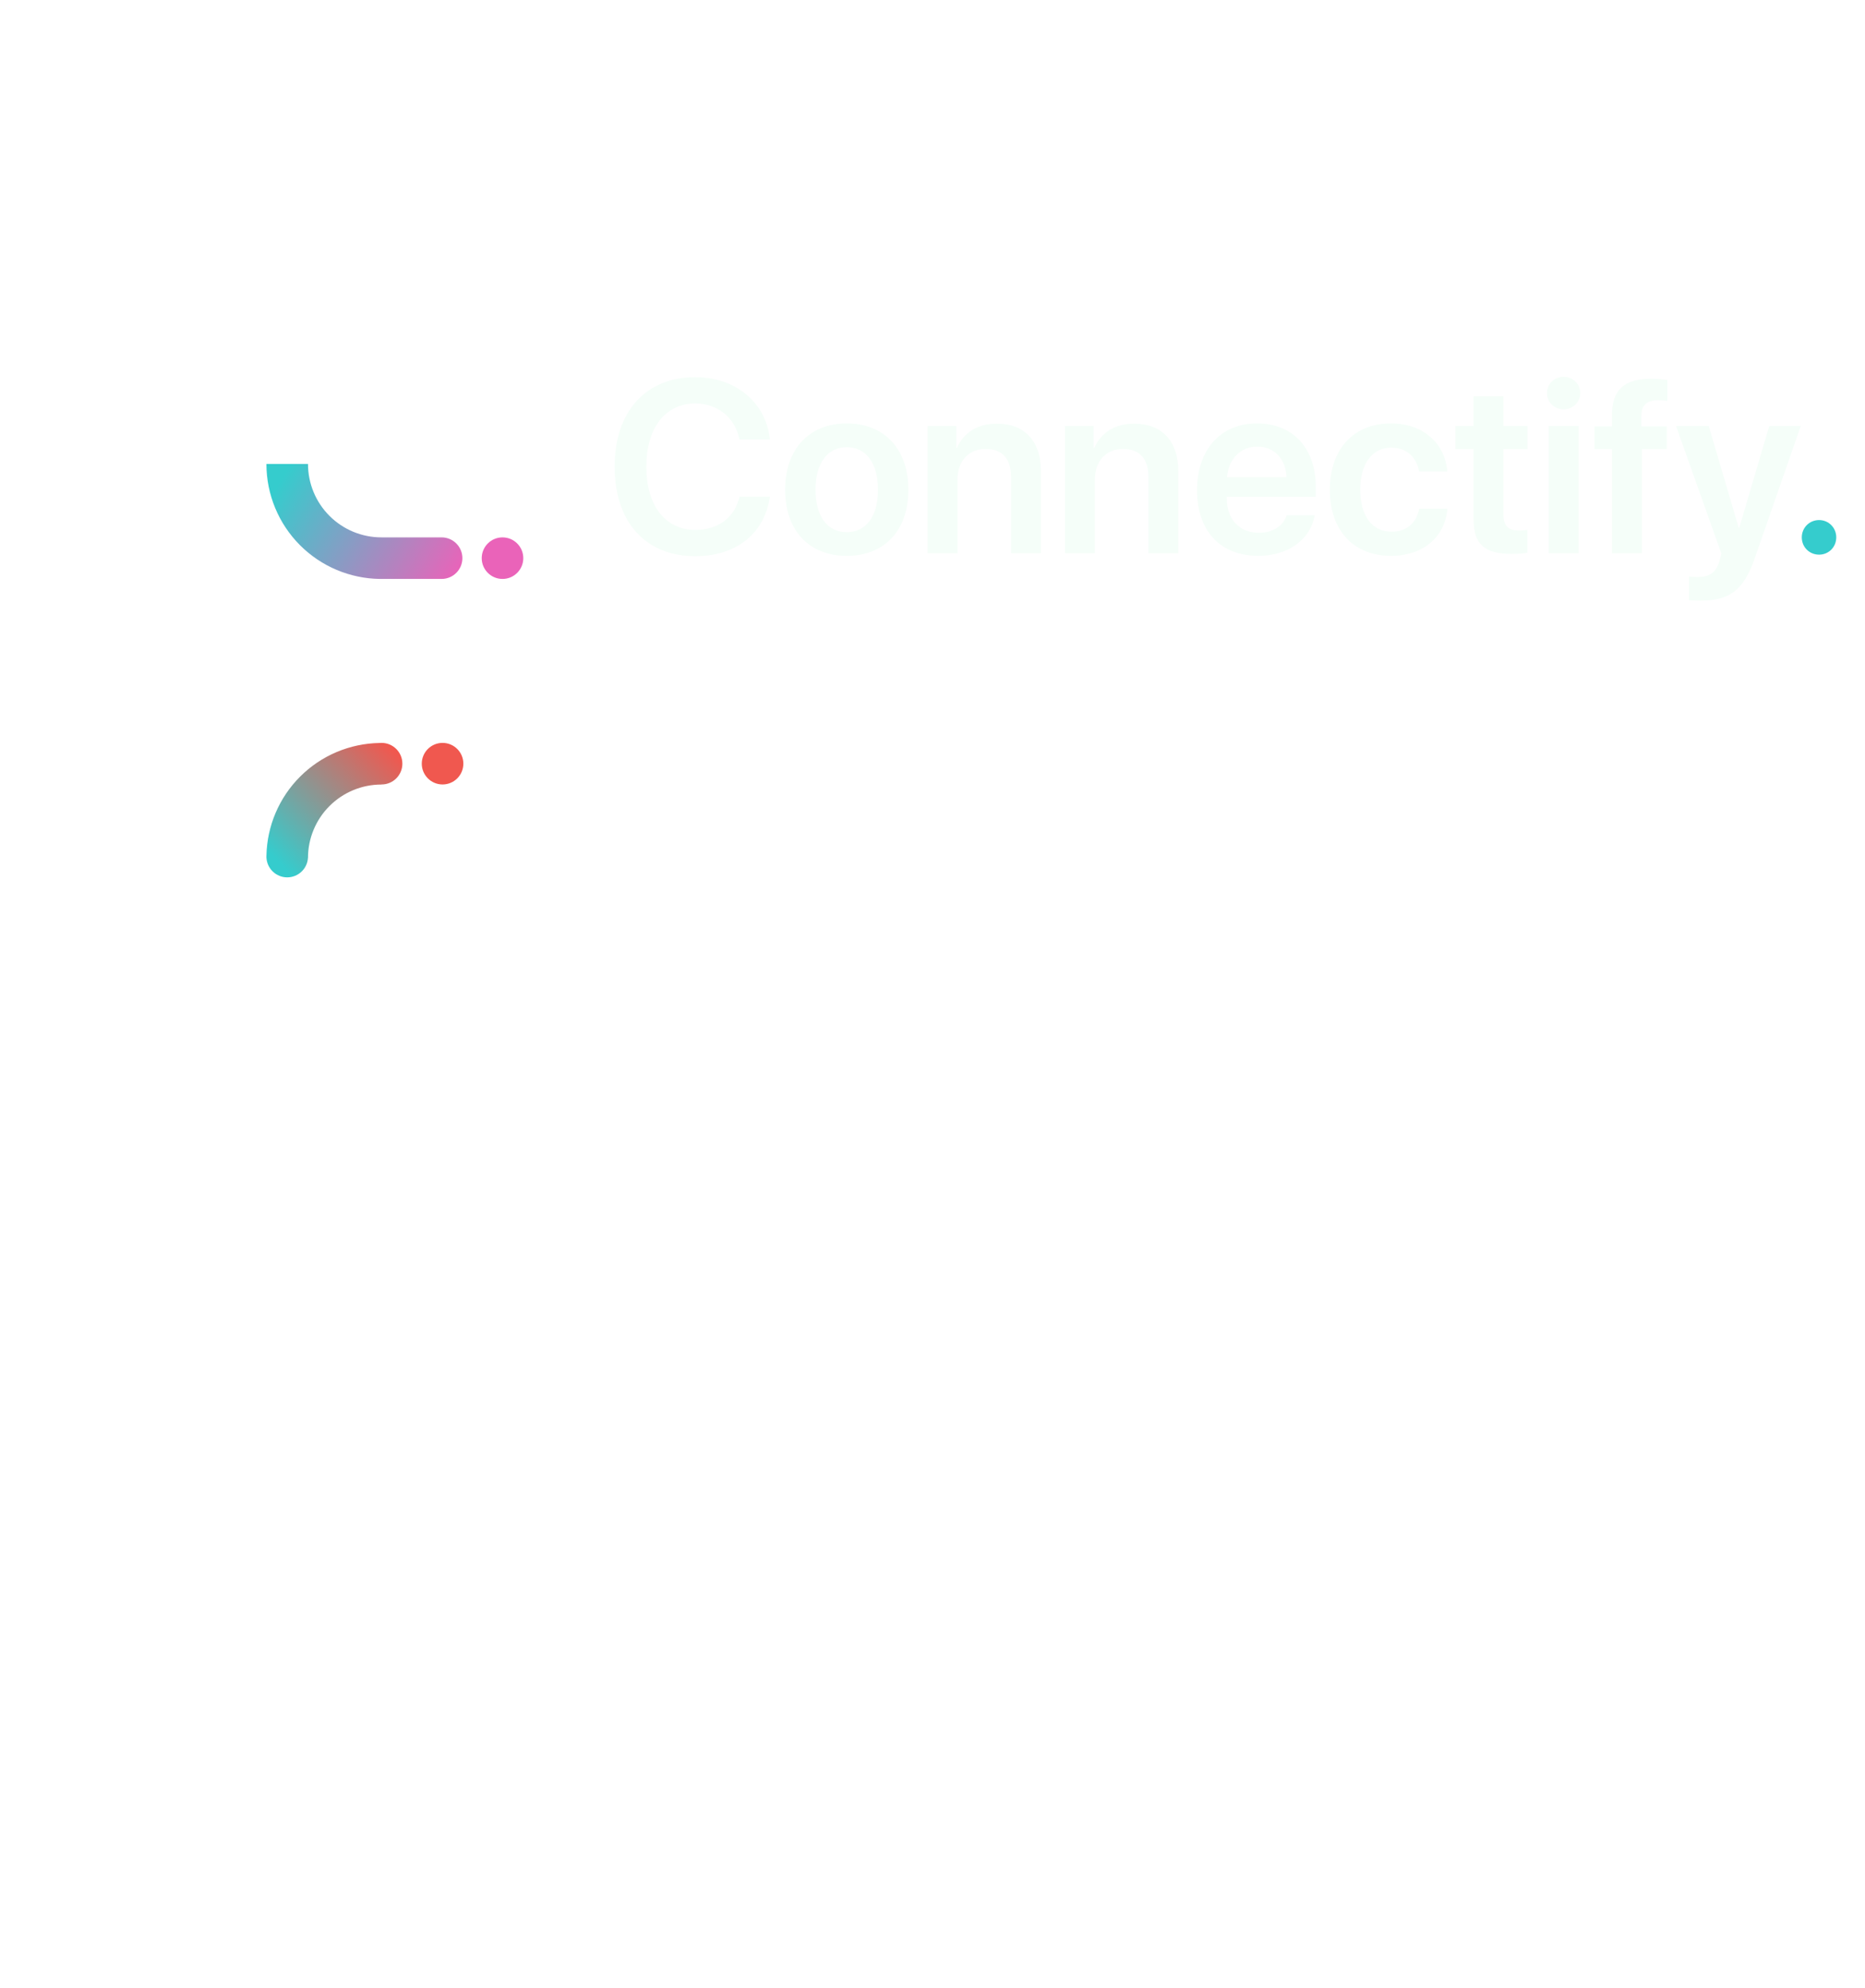 <svg width="182" height="194" viewBox="0 0 182 194" fill="none" xmlns="http://www.w3.org/2000/svg">
<path fill-rule="evenodd" clip-rule="evenodd" d="M29.285 53.215C31.353 55.283 34.146 56.46 37.066 56.499V56.5H37.217H43.094C43.094 56.5 43.094 56.5 43.094 56.5C44.215 56.5 45.123 55.592 45.123 54.472C45.123 53.352 44.215 52.443 43.094 52.443C43.094 52.443 43.094 52.443 43.094 52.443H37.217V52.443C35.318 52.443 33.497 51.689 32.154 50.346C30.811 49.003 30.057 47.182 30.057 45.283L26 45.283C26 48.258 27.182 51.111 29.285 53.215Z" fill="url(#paint0_linear_1220_16951)"/>
<circle cx="49.038" cy="54.472" r="2.028" fill="#EA63B9"/>
<g filter="url(#filter0_d_1220_16951)">
<path fill-rule="evenodd" clip-rule="evenodd" d="M43.188 38.557C44.309 38.557 45.217 37.648 45.217 36.528C45.217 35.408 44.309 34.5 43.188 34.5C42.068 34.5 41.16 35.408 41.16 36.528C41.16 37.648 42.068 38.557 43.188 38.557ZM37.237 38.557C38.358 38.557 39.266 37.648 39.266 36.528C39.266 35.408 38.358 34.5 37.237 34.5C37.172 34.5 37.108 34.503 37.044 34.509C34.132 34.554 31.348 35.73 29.285 37.793C27.236 39.843 26.061 42.603 26.002 45.495C26.001 45.528 26 45.561 26 45.594C26 45.602 26 45.61 26 45.618C26 45.624 26 45.629 26 45.635C26 45.665 26 45.695 26 45.725L26.004 45.725C26.071 46.784 26.952 47.623 28.028 47.623C29.105 47.623 29.985 46.784 30.052 45.725L30.056 45.725C30.056 43.826 30.811 42.005 32.154 40.662C33.496 39.319 35.318 38.564 37.217 38.564L37.217 38.556L37.237 38.557Z" fill="url(#paint1_linear_1220_16951)"/>
</g>
<path d="M67.844 54.281C63.016 54.281 59.98 50.965 59.98 45.539C59.98 40.148 63.039 36.809 67.844 36.809C71.769 36.809 74.758 39.258 75.133 42.891H72.156C71.758 40.77 70.035 39.375 67.844 39.375C64.938 39.375 63.074 41.766 63.074 45.539C63.074 49.336 64.926 51.715 67.856 51.715C70.094 51.715 71.699 50.508 72.168 48.469H75.133C74.606 52.09 71.84 54.281 67.844 54.281ZM82.633 54.246C78.988 54.246 76.621 51.82 76.621 47.789C76.621 43.781 79.012 41.32 82.633 41.32C86.254 41.32 88.644 43.77 88.644 47.789C88.644 51.82 86.277 54.246 82.633 54.246ZM82.633 51.938C84.484 51.938 85.68 50.438 85.68 47.789C85.68 45.152 84.484 43.641 82.633 43.641C80.793 43.641 79.586 45.152 79.586 47.789C79.586 50.438 80.781 51.938 82.633 51.938ZM90.519 54V41.578H93.32V43.711H93.379C94.047 42.234 95.371 41.344 97.281 41.344C100.023 41.344 101.582 43.102 101.582 45.973V54H98.664V46.559C98.664 44.801 97.844 43.816 96.18 43.816C94.504 43.816 93.438 45.023 93.438 46.805V54H90.519ZM103.926 54V41.578H106.727V43.711H106.785C107.453 42.234 108.777 41.344 110.688 41.344C113.43 41.344 114.988 43.102 114.988 45.973V54H112.07V46.559C112.07 44.801 111.25 43.816 109.586 43.816C107.91 43.816 106.844 45.023 106.844 46.805V54H103.926ZM122.688 43.582C121.047 43.582 119.863 44.836 119.746 46.57H125.547C125.488 44.812 124.363 43.582 122.688 43.582ZM125.559 50.285H128.289C127.914 52.629 125.734 54.246 122.793 54.246C119.066 54.246 116.816 51.797 116.816 47.836C116.816 43.91 119.09 41.32 122.676 41.32C126.203 41.32 128.406 43.77 128.406 47.543V48.492H119.723V48.668C119.723 50.66 120.941 51.996 122.852 51.996C124.211 51.996 125.242 51.316 125.559 50.285ZM141.238 46.008H138.484C138.25 44.684 137.324 43.688 135.766 43.688C133.926 43.688 132.742 45.234 132.742 47.789C132.742 50.391 133.938 51.891 135.789 51.891C137.266 51.891 138.227 51.047 138.496 49.641H141.25C141.016 52.418 138.871 54.246 135.754 54.246C132.121 54.246 129.777 51.82 129.777 47.789C129.777 43.816 132.121 41.32 135.73 41.32C139.012 41.32 141.039 43.395 141.238 46.008ZM143.805 38.672H146.723V41.578H149.066V43.828H146.723V50.285C146.723 51.305 147.191 51.773 148.223 51.773C148.492 51.773 148.867 51.75 149.055 51.715V53.941C148.738 54.012 148.164 54.059 147.543 54.059C144.859 54.059 143.805 53.109 143.805 50.695V43.828H142.023V41.578H143.805V38.672ZM151.129 54V41.578H154.047V54H151.129ZM152.582 39.949C151.68 39.949 150.965 39.246 150.965 38.367C150.965 37.477 151.68 36.773 152.582 36.773C153.496 36.773 154.211 37.477 154.211 38.367C154.211 39.246 153.496 39.949 152.582 39.949ZM157.305 54V43.828H155.605V41.613H157.305V40.512C157.305 38.098 158.453 36.961 161.148 36.961C161.723 36.961 162.355 37.02 162.719 37.09V39.129C162.473 39.094 162.133 39.059 161.793 39.059C160.68 39.059 160.176 39.586 160.176 40.594V41.613H162.66V43.828H160.223V54H157.305ZM165.965 58.617C165.801 58.617 164.969 58.605 164.816 58.57V56.262C164.969 56.297 165.484 56.309 165.66 56.309C166.867 56.309 167.488 55.852 167.816 54.703C167.816 54.668 167.992 54.047 167.98 54.012L163.562 41.578H166.75L169.68 51.516H169.727L172.656 41.578H175.727L171.238 54.492C170.172 57.574 168.801 58.617 165.965 58.617Z" fill="#F5FEF9"/>
<path d="M177.52 54.129C176.57 54.129 175.832 53.391 175.832 52.441C175.832 51.504 176.57 50.754 177.52 50.754C178.457 50.754 179.195 51.504 179.195 52.441C179.195 53.391 178.457 54.129 177.52 54.129Z" fill="#35CCCD"/>
<defs>
<filter id="filter0_d_1220_16951" x="-82.1" y="-35.6" width="235.417" height="229.323" filterUnits="userSpaceOnUse" color-interpolation-filters="sRGB">
<feFlood flood-opacity="0" result="BackgroundImageFix"/>
<feColorMatrix in="SourceAlpha" type="matrix" values="0 0 0 0 0 0 0 0 0 0 0 0 0 0 0 0 0 0 127 0" result="hardAlpha"/>
<feOffset dy="38"/>
<feGaussianBlur stdDeviation="54.05"/>
<feComposite in2="hardAlpha" operator="out"/>
<feColorMatrix type="matrix" values="0 0 0 0 0 0 0 0 0 0 0 0 0 0 0 0 0 0 0.25 0"/>
<feBlend mode="normal" in2="BackgroundImageFix" result="effect1_dropShadow_1220_16951"/>
<feBlend mode="normal" in="SourceGraphic" in2="effect1_dropShadow_1220_16951" result="shape"/>
</filter>
<linearGradient id="paint0_linear_1220_16951" x1="27.793" y1="46.156" x2="44.675" y2="56.17" gradientUnits="userSpaceOnUse">
<stop stop-color="#35CCCD"/>
<stop offset="1" stop-color="#EA63B9"/>
</linearGradient>
<linearGradient id="paint1_linear_1220_16951" x1="37.698" y1="34.5" x2="26.542" y2="45.448" gradientUnits="userSpaceOnUse">
<stop offset="0.004" stop-color="#F0584F"/>
<stop offset="1" stop-color="#35CCCD"/>
</linearGradient>
</defs>
</svg>
